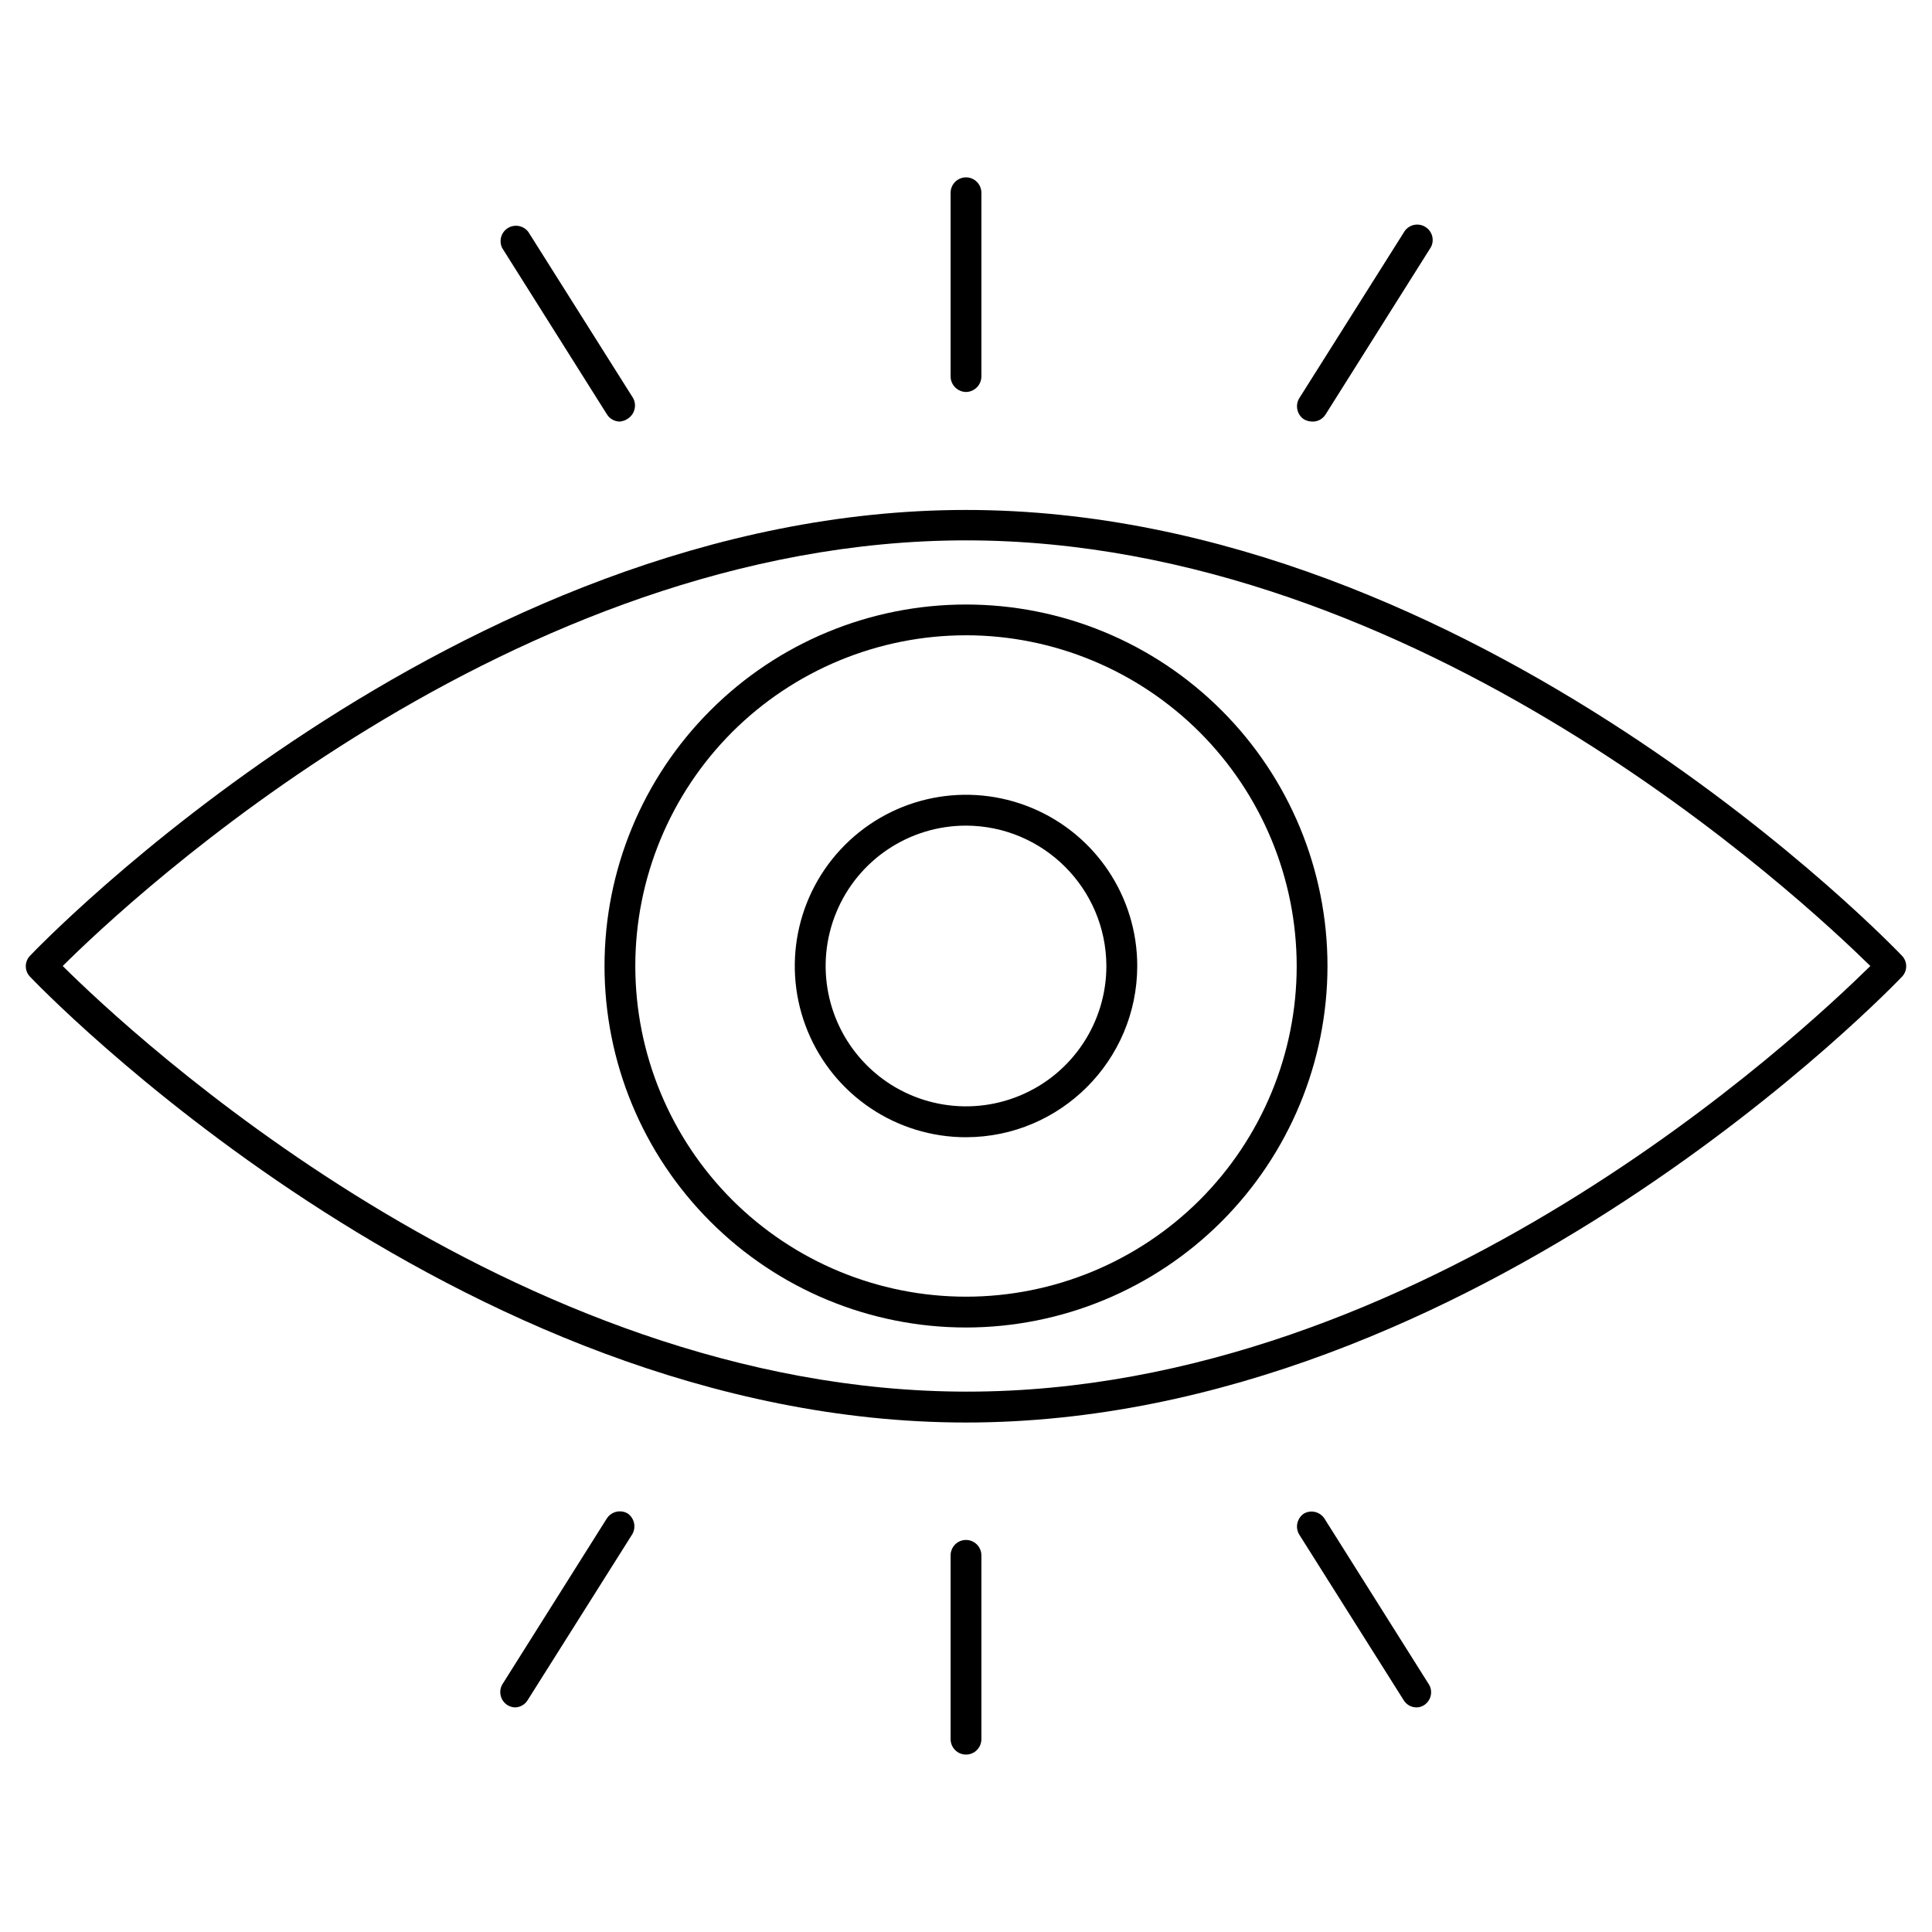 <?xml version="1.0" encoding="UTF-8"?>
<svg width="1200pt" height="1200pt" version="1.1" viewBox="0 0 1200 1200" xmlns="http://www.w3.org/2000/svg">
 <g>
  <path d="m600 883.55c-317.76 0-578.81-274.22-581.48-277.03-3.328-3.609-3.328-9.141 0-12.75 2.672-2.812 263.76-277.03 581.48-277.03 317.76 0 578.81 274.22 581.48 277.03 3.328 3.609 3.328 9.141 0 12.75-2.672 2.812-263.72 277.03-581.48 277.03zm-561.05-283.55c41.625 41.344 279.05 264.37 561.71 264.37 282.61 0 518.81-222.89 561.05-264.37-42.234-41.344-279.71-264.37-561.71-264.37s-519.47 223.03-561.05 264.37z"/>
  <path d="m600 824.53c-59.578 0-116.67-23.625-158.76-65.766-42.141-42.094-65.766-99.188-65.766-158.76 0-59.574 23.625-116.67 65.766-158.76 42.094-42.141 99.188-65.766 158.76-65.766s116.67 23.625 158.76 65.766c42.141 42.094 65.766 99.188 65.766 158.76-0.047 59.531-23.719 116.62-65.812 158.72-42.094 42.094-99.188 65.766-158.72 65.812zm0-429.94c-54.469 0-106.73 21.656-145.26 60.141-38.484 38.531-60.141 90.797-60.141 145.26s21.656 106.73 60.141 145.26c38.531 38.484 90.797 60.141 145.26 60.141s106.73-21.656 145.26-60.141c38.484-38.531 60.141-90.797 60.141-145.26-0.047-54.469-21.75-106.64-60.234-145.18-38.531-38.484-90.703-60.188-145.18-60.234z"/>
  <path d="m600 706.36c-43.031 0-81.797-25.922-98.25-65.672s-7.359-85.453 23.062-115.88 76.125-39.516 115.88-23.062 65.672 55.219 65.672 98.25c-0.094 58.688-47.672 106.27-106.36 106.36zm0-193.55c-35.25 0-67.078 21.234-80.531 53.812-13.5 32.578-6.047 70.078 18.891 95.016s62.438 32.391 95.016 18.891c32.578-13.453 53.812-45.281 53.812-80.531-0.141-48.094-39.094-87.047-87.188-87.188z"/>
  <path d="m600 243.47c-5.25-0.094-9.516-4.359-9.562-9.609v-114.09c0-5.297 4.266-9.609 9.562-9.609s9.562 4.312 9.562 9.609v114.14-0.047c-0.047 5.25-4.312 9.516-9.562 9.609z"/>
  <path d="m814.97 261.84c-1.781-0.047-3.562-0.516-5.109-1.406-4.172-2.812-5.484-8.391-3.047-12.797l64.969-103.03v0.047c1.219-2.391 3.422-4.125 5.953-4.828 2.578-0.703 5.344-0.281 7.594 1.125s3.844 3.656 4.359 6.281-0.094 5.344-1.688 7.5l-64.969 103.17v-0.047c-1.828 2.625-4.875 4.125-8.062 3.984z"/>
  <path d="m385.03 261.84c-3.281 0-6.328-1.688-8.062-4.5l-64.969-103.17v0.047c-2.297-4.453-0.797-9.938 3.422-12.562 4.266-2.625 9.844-1.547 12.797 2.484l64.969 103.03c2.438 4.359 1.125 9.938-3.047 12.75-1.5 1.078-3.281 1.734-5.109 1.922z"/>
  <path d="m600 1089.8c-5.297 0-9.562-4.312-9.562-9.609v-114.09c0-5.297 4.266-9.609 9.562-9.609s9.562 4.312 9.562 9.609v114.14-0.047c0 5.297-4.266 9.609-9.562 9.609z"/>
  <path d="m879.84 1060.5c-3.328 0-6.375-1.734-8.062-4.594l-64.969-103.03c-2.438-4.359-1.125-9.938 3.047-12.75 4.406-2.531 9.984-1.172 12.797 3.094l64.969 103.17v-0.047c2.531 4.406 1.172 9.984-3.094 12.75-1.406 0.891-3.047 1.406-4.688 1.406z"/>
  <path d="m320.16 1060.5c-1.781 0-3.562-0.516-5.109-1.5-4.219-2.812-5.578-8.391-3.047-12.797l64.969-103.17v0.047c2.766-4.266 8.391-5.578 12.797-3.094 4.172 2.812 5.484 8.391 3.047 12.797l-64.969 103.03c-1.594 2.766-4.5 4.5-7.688 4.688z"/>
 </g>
</svg>
